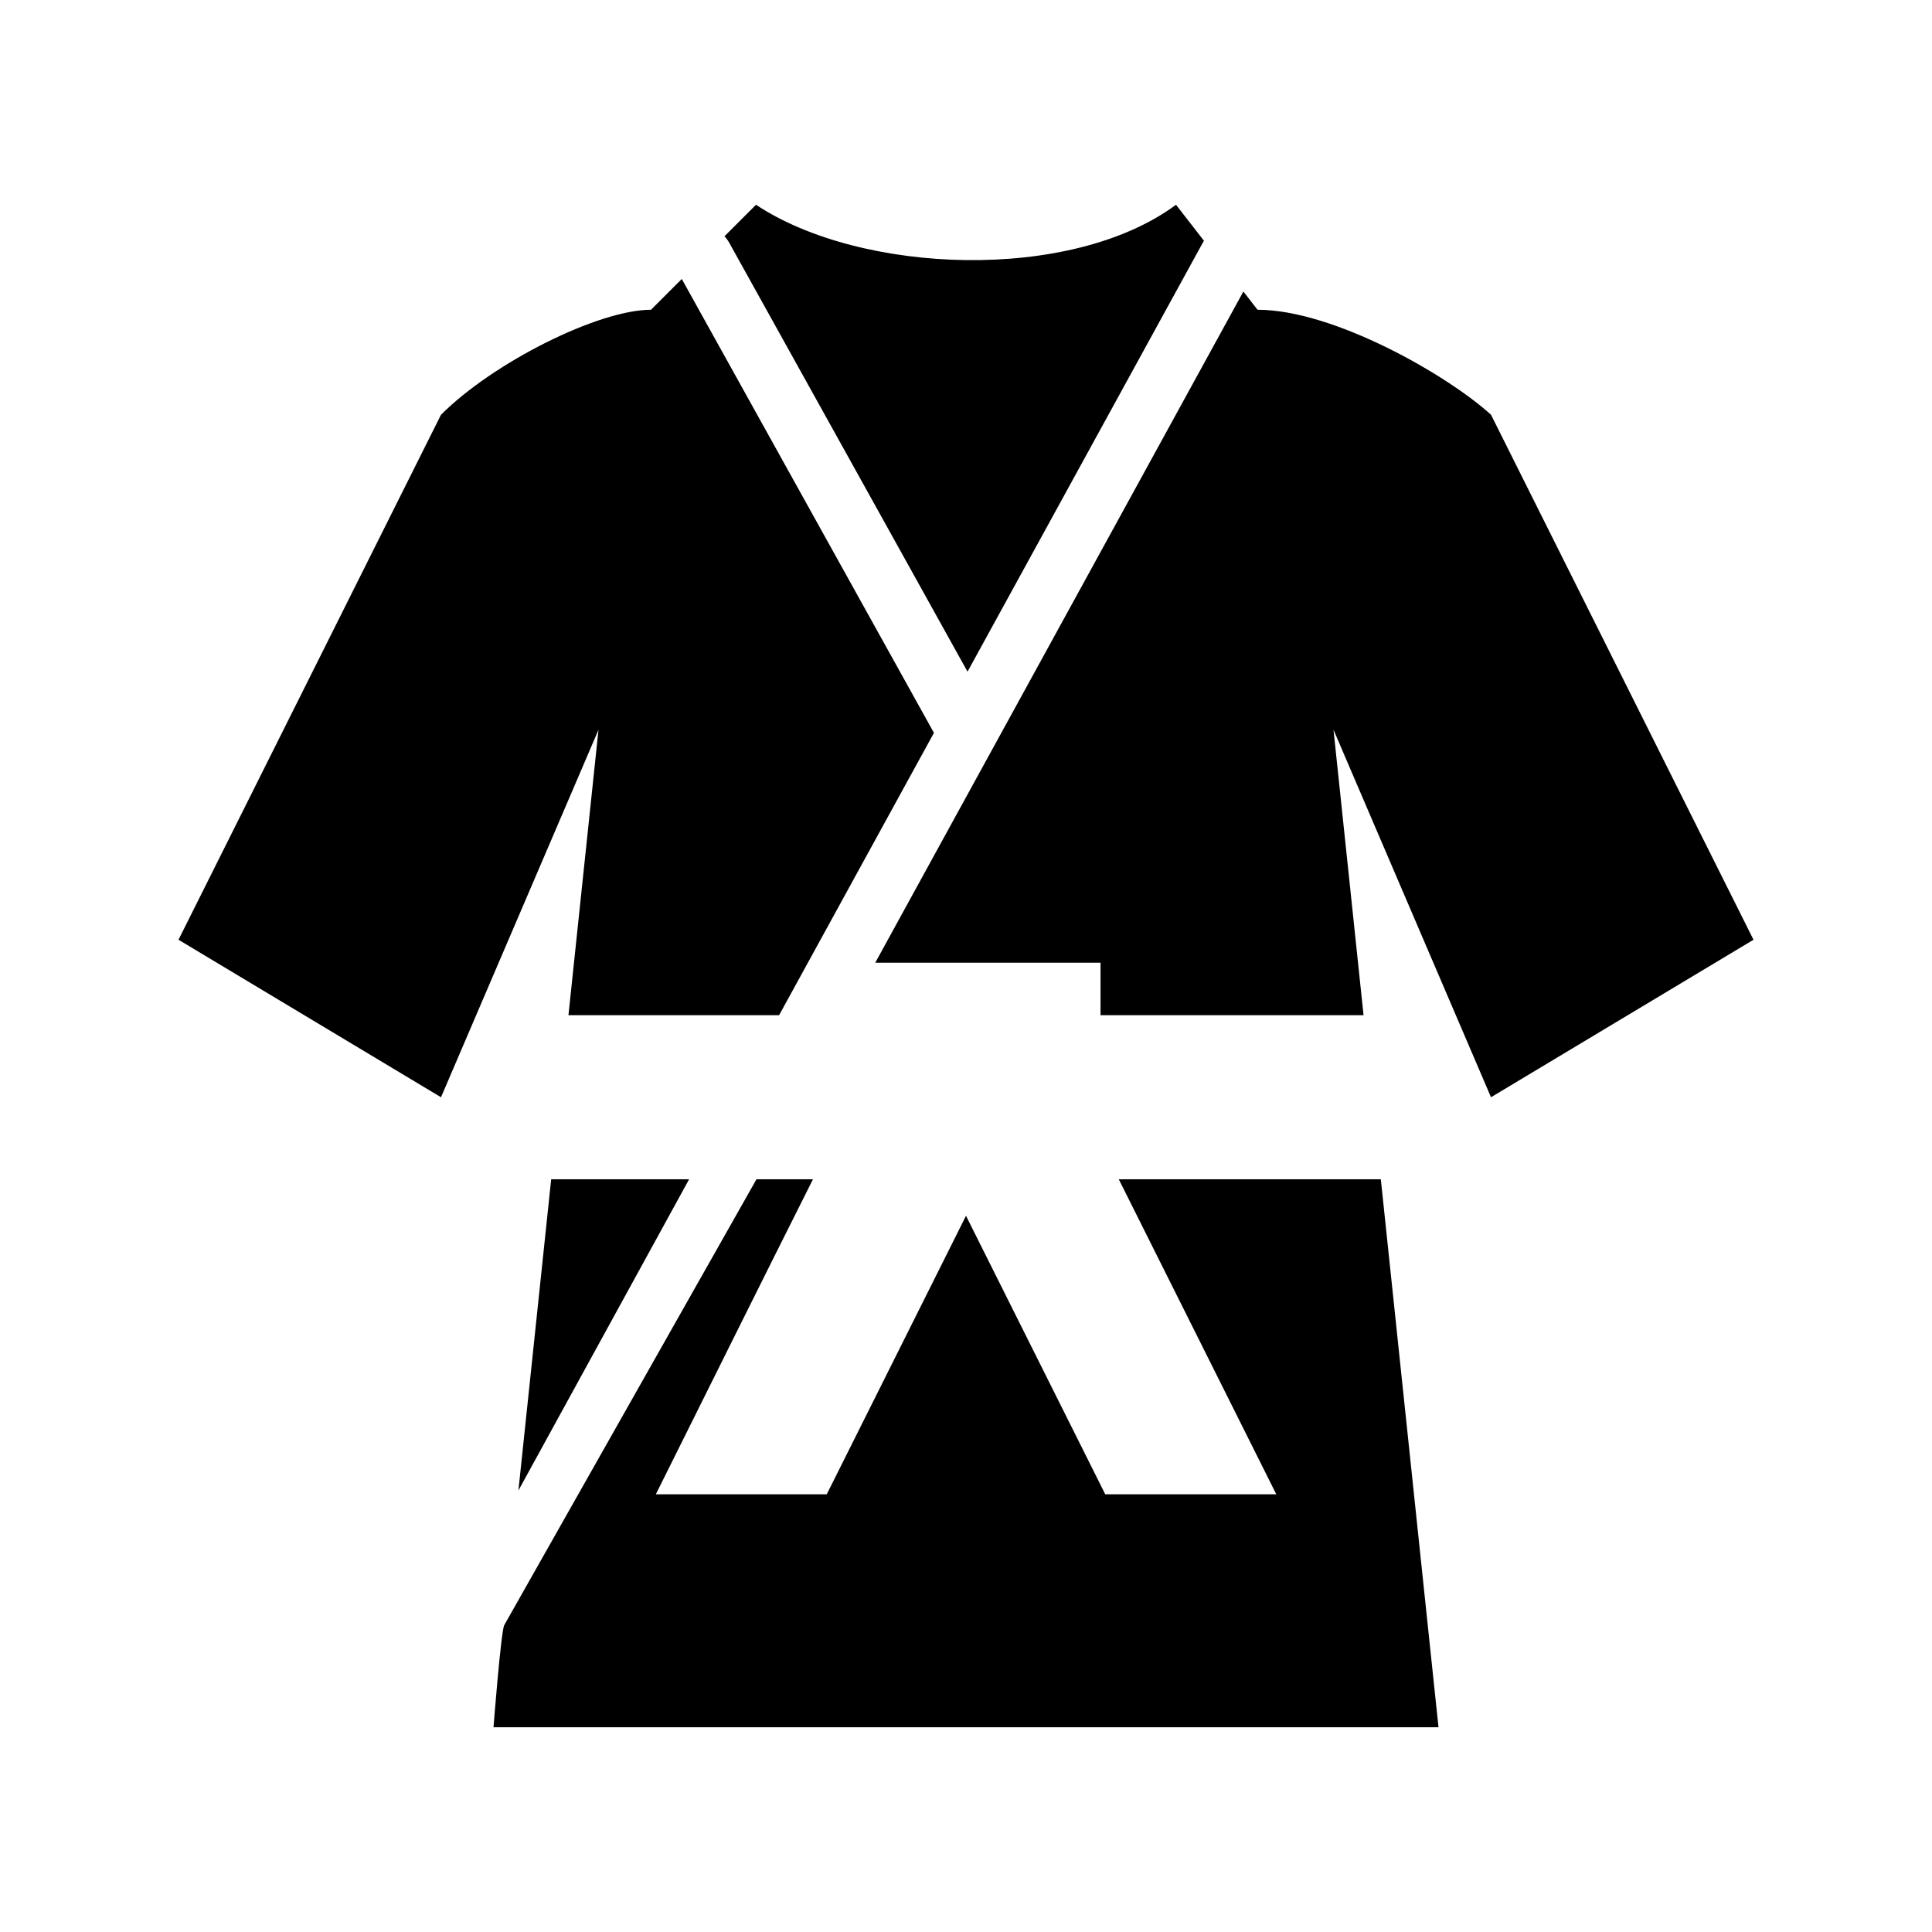 <svg xmlns="http://www.w3.org/2000/svg" width="100%" height="100%" viewBox="0 0 588.8 588.8"><path d="M230.4 62.4l-9.617 9.617c0.586 0.598 1.085 1.276 1.484 2.012l72.596 130.67L366.51 74.073c0.128-0.237 0.266-0.467 0.415-0.692L358.4 62.4c-32 23.71-96 21.265-128 0z m-22.62 22.62L198.4 94.4c-16 0-48 16-64 32L54.4 286.4l80 48 48-112-9.158 87h64.195l47.195-86.05z m171.155 3.827L266.742 293.4H335.4v16h80.158L406.4 222.4l48 112 80-48-80-160c-13.322-12.132-48-32-71.154-32zM167.978 359.4l-9.982 94.84L210.013 359.4z m62.565 0l-76.868 135.88C152.677 497.163 150.4 526.4 150.4 526.4h288l-17.578-167h-79.86l48 96h-52.125L294.4 370.527 251.962 455.4h-52.087c15.955-32.003 31.827-64.05 47.884-96z" /></svg>